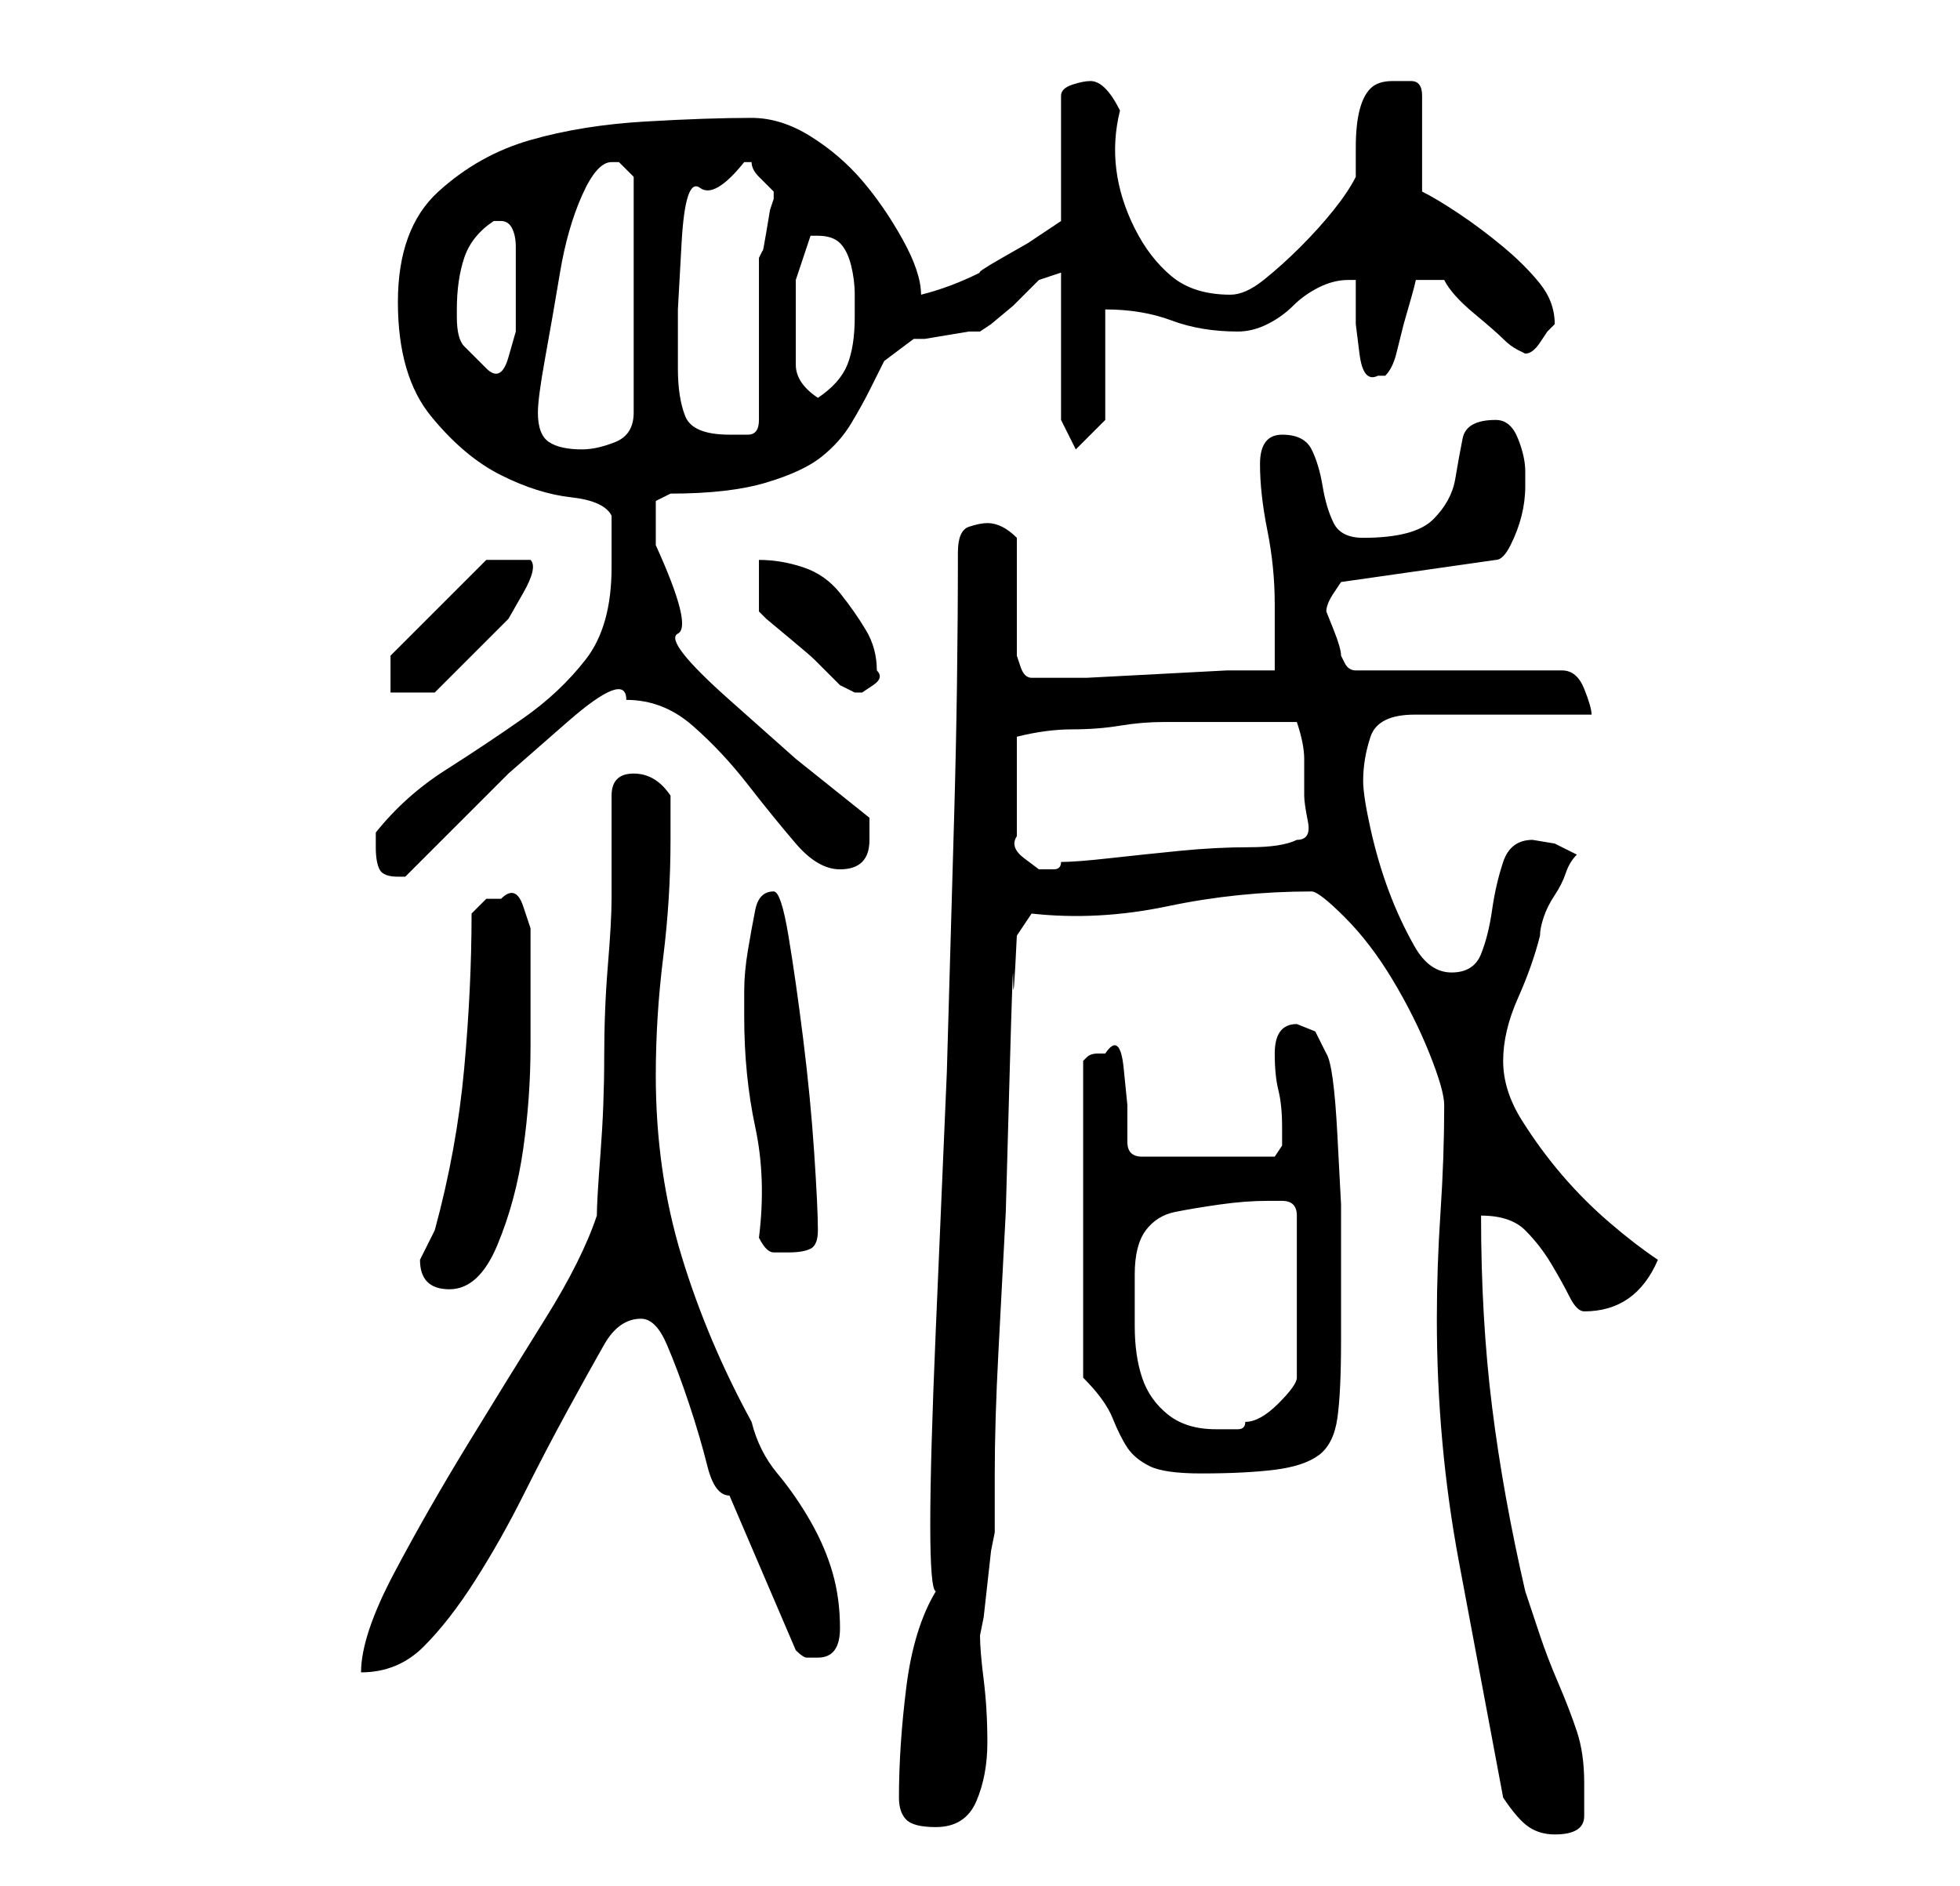 <?xml version="1.0" standalone="no"?>
<!DOCTYPE svg PUBLIC "-//W3C//DTD SVG 1.1//EN" "http://www.w3.org/Graphics/SVG/1.1/DTD/svg11.dtd" >
<svg xmlns="http://www.w3.org/2000/svg" xmlns:xlink="http://www.w3.org/1999/xlink" version="1.1" viewBox="-10 0 266 256">
   <path fill="currentColor"
d="M194 244q2 3 3.5 4t3.5 1q4 0 4 -2.5v-4.5q0 -4 -1 -7t-2.5 -6.5t-2.5 -6.5l-2 -6q-3 -13 -4.5 -25t-1.5 -26q4 0 6 2t3.5 4.5t2.5 4.5t2 2q7 0 10 -7q-3 -2 -6.5 -5t-6.5 -6.5t-5.5 -7.5t-2.5 -8t2 -8.5t3 -8.5q0 -1 0.5 -2.5t1.5 -3t1.5 -3t1.5 -2.5l-3 -1.5t-3 -0.5
q-3 0 -4 3t-1.5 6.5t-1.5 6t-4 2.5t-5 -3.5t-3.5 -7.5t-2.5 -8.5t-1 -6.5q0 -3 1 -6t6 -3h24q0 -1 -1 -3.5t-3 -2.5h-28q-1 0 -1.5 -1l-0.5 -1q0 -1 -1 -3.5l-1 -2.5q0 -1 1 -2.5l1 -1.5l21 -3q1 0 2 -2t1.5 -4t0.5 -4v-2q0 -2 -1 -4.5t-3 -2.5q-4 0 -4.5 2.5t-1 5.5t-3 5.5
t-9.5 2.5q-3 0 -4 -2t-1.5 -5t-1.5 -5t-4 -2t-3 4t1 9t1 10v4v5h-6.5t-9.5 0.5t-9.5 0.5h-6.5h-1v0v0q-1 0 -1.5 -1.5l-0.5 -1.5v-3v-5v-4.5v-3.5q-1 -1 -2 -1.5t-2 -0.5t-2.5 0.5t-1.5 3.5q0 18 -0.5 35.5l-1 35t-1.5 35t0 35.5q-3 5 -4 13t-1 15q0 2 1 3t4 1q4 0 5.5 -3.5
t1.5 -8t-0.5 -8.5t-0.5 -6l0.5 -2.5t0.5 -4.5t0.5 -4.5l0.5 -2.5v-2v-2v-3v-1q0 -7 0.5 -16.5l1 -19t0.5 -18t0.5 -13.5t0.5 -6l2 -3q9 1 18.5 -1t19.5 -2q1 0 4.5 3.5t6.5 8.5t5 10t2 7q0 7 -0.5 14.5t-0.5 14.5q0 17 3 33zM71 165q-2 6 -7 14t-10.5 17t-10 17.5t-4.5 13.5
q5 0 8.5 -3.5t7 -9t6.5 -11.5t6 -11.5t5 -9t5 -3.5q2 0 3.5 3.5t3 8t2.5 8.5t3 4l9 21q1 1 1.5 1h1.5q3 0 3 -4t-1 -7.5t-3 -7t-4.5 -6.5t-3.5 -7q-6 -11 -9.5 -22.5t-3.5 -24.5q0 -8 1 -16t1 -16v-6q-2 -3 -5 -3t-3 3v2v5v5v2q0 3 -0.5 9t-0.5 12.5t-0.5 13t-0.5 8.5z
M137 187q3 3 4 5.5t2 4t3 2.5t7 1q6 0 10 -0.5t6 -2t2.5 -5t0.5 -10.5v-9.5v-9t-0.5 -9.5t-1.5 -11l-1.5 -3t-2.5 -1q-3 0 -3 4q0 3 0.5 5t0.5 5v2.5t-1 1.5h-18q-2 0 -2 -2v-5t-0.5 -5t-2.5 -2h-1q-1 0 -1.5 0.5l-0.5 0.5v43zM144 173q0 -4 1.5 -6t4 -2.5t6 -1t6.5 -0.5h2
q2 0 2 2v22q0 1 -2.5 3.5t-4.5 2.5q0 1 -1 1h-3q-4 0 -6.5 -2t-3.5 -5t-1 -7v-7zM47 171q0 4 4 4t6.5 -6t3.5 -13t1 -14v-10v-2.5v-3.5t-1 -3t-3 -1h-2t-2 2q0 10 -1 21t-4 22l-1 2zM93 168q1 2 2 2h2q2 0 3 -0.5t1 -2.5q0 -3 -0.5 -10.5t-1.5 -15.5t-2 -14t-2 -6
q-2 0 -2.5 2.5t-1 5.5t-0.5 5.5v3.5q0 8 1.5 15t0.5 15zM41 115q0 2 0.5 3t2.5 1v0h1l6 -6l8 -8t8 -7t8 -3q5 0 9 3.5t7.5 8t6.5 8t6 3.5q2 0 3 -1t1 -3v-3l-10 -8t-9 -8t-7 -9t-3 -12v-3v-3l2 -1q8 0 13 -1.5t7.5 -3.5t4 -4.5t2.5 -4.5l2 -4t4 -3h1.5t3 -0.5t3 -0.5h1.5
l1.5 -1t3 -2.5l2.5 -2.5l1 -1l1.5 -0.5l1.5 -0.5v20l2 4l4 -4v-15q5 0 9 1.5t9 1.5q2 0 4 -1t3.5 -2.5t3.5 -2.5t4 -1h0.5h0.5v2v4t0.5 4t2.5 3h1v0q1 -1 1.5 -3l1 -4t1 -3.5t0.5 -2.5h4q1 2 4 4.5t4 3.5t2 1.5l1 0.5q1 0 2 -1.5l1 -1.5l0.5 -0.5l0.5 -0.5q0 -3 -2 -5.5
t-5 -5t-6 -4.5t-5 -3v-13q0 -2 -1.5 -2h-2.5q-2 0 -3 1t-1.5 3t-0.5 5v4q-1 2 -3 4.5t-4.5 5t-5 4.5t-4.5 2q-5 0 -8 -2.5t-5 -6.5t-2.5 -8t0.5 -8q-1 -2 -2 -3t-2 -1t-2.5 0.5t-1.5 1.5v17l-1.5 1l-3 2t-3.5 2t-3 2q-4 2 -8 3q0 -3 -2.5 -7.5t-5.5 -8t-7 -6t-8 -2.5
q-6 0 -14.5 0.5t-15.5 2.5t-12.5 7t-5.5 15t4.5 15.5t9.5 8t9.5 3t5.5 2.5v4v3q0 8 -3.5 12.5t-8.5 8t-10.5 7t-9.5 8.5v2zM128 107v-7q4 -1 7.5 -1t6.5 -0.5t6 -0.5h8h10q1 3 1 5v5q0 1 0.5 3.5t-1.5 2.5q-2 1 -6.5 1t-9.5 0.5t-9.5 1t-6.5 0.5q0 1 -1 1h-2t-2 -1.5t-1 -3
v-3.5v-3zM43 89v5h6l1.5 -1.5l3 -3l3 -3l2.5 -2.5t2 -3.5t1 -4.5h-6zM93 76v7l1 1t3 2.5t3.5 3l2.5 2.5l1 1t2 1v0h1t1.5 -1t0.5 -2q0 -3 -1.5 -5.5t-3.5 -5t-5 -3.5t-6 -1zM63 56q0 -2 1 -7.5t2 -11.5t3 -10.5t4 -4.5h1l1.5 1.5l0.5 0.5v32q0 3 -2.5 4t-4.5 1q-3 0 -4.5 -1
t-1.5 -4zM82 50v-8t0.5 -9t2.5 -7.5t6 -3.5h1q0 1 1 2l2 2v0v1l-0.5 1.5t-0.5 3t-0.5 2.5l-0.5 1v4.5v6.5v7v4q0 2 -1.5 2h-2.5q-5 0 -6 -2.5t-1 -6.5zM98 44v-6t2 -6h0.5h0.5q2 0 3 1t1.5 3t0.5 4v3q0 4 -1 6.5t-4 4.5q-3 -2 -3 -4.5v-5.5zM52 42q0 -4 1 -7t4 -5h1
q1 0 1.5 1t0.5 2.5v2.5v2v3v4t-1 3.5t-3 1.5t-3 -3t-1 -4v-1z" />
</svg>
